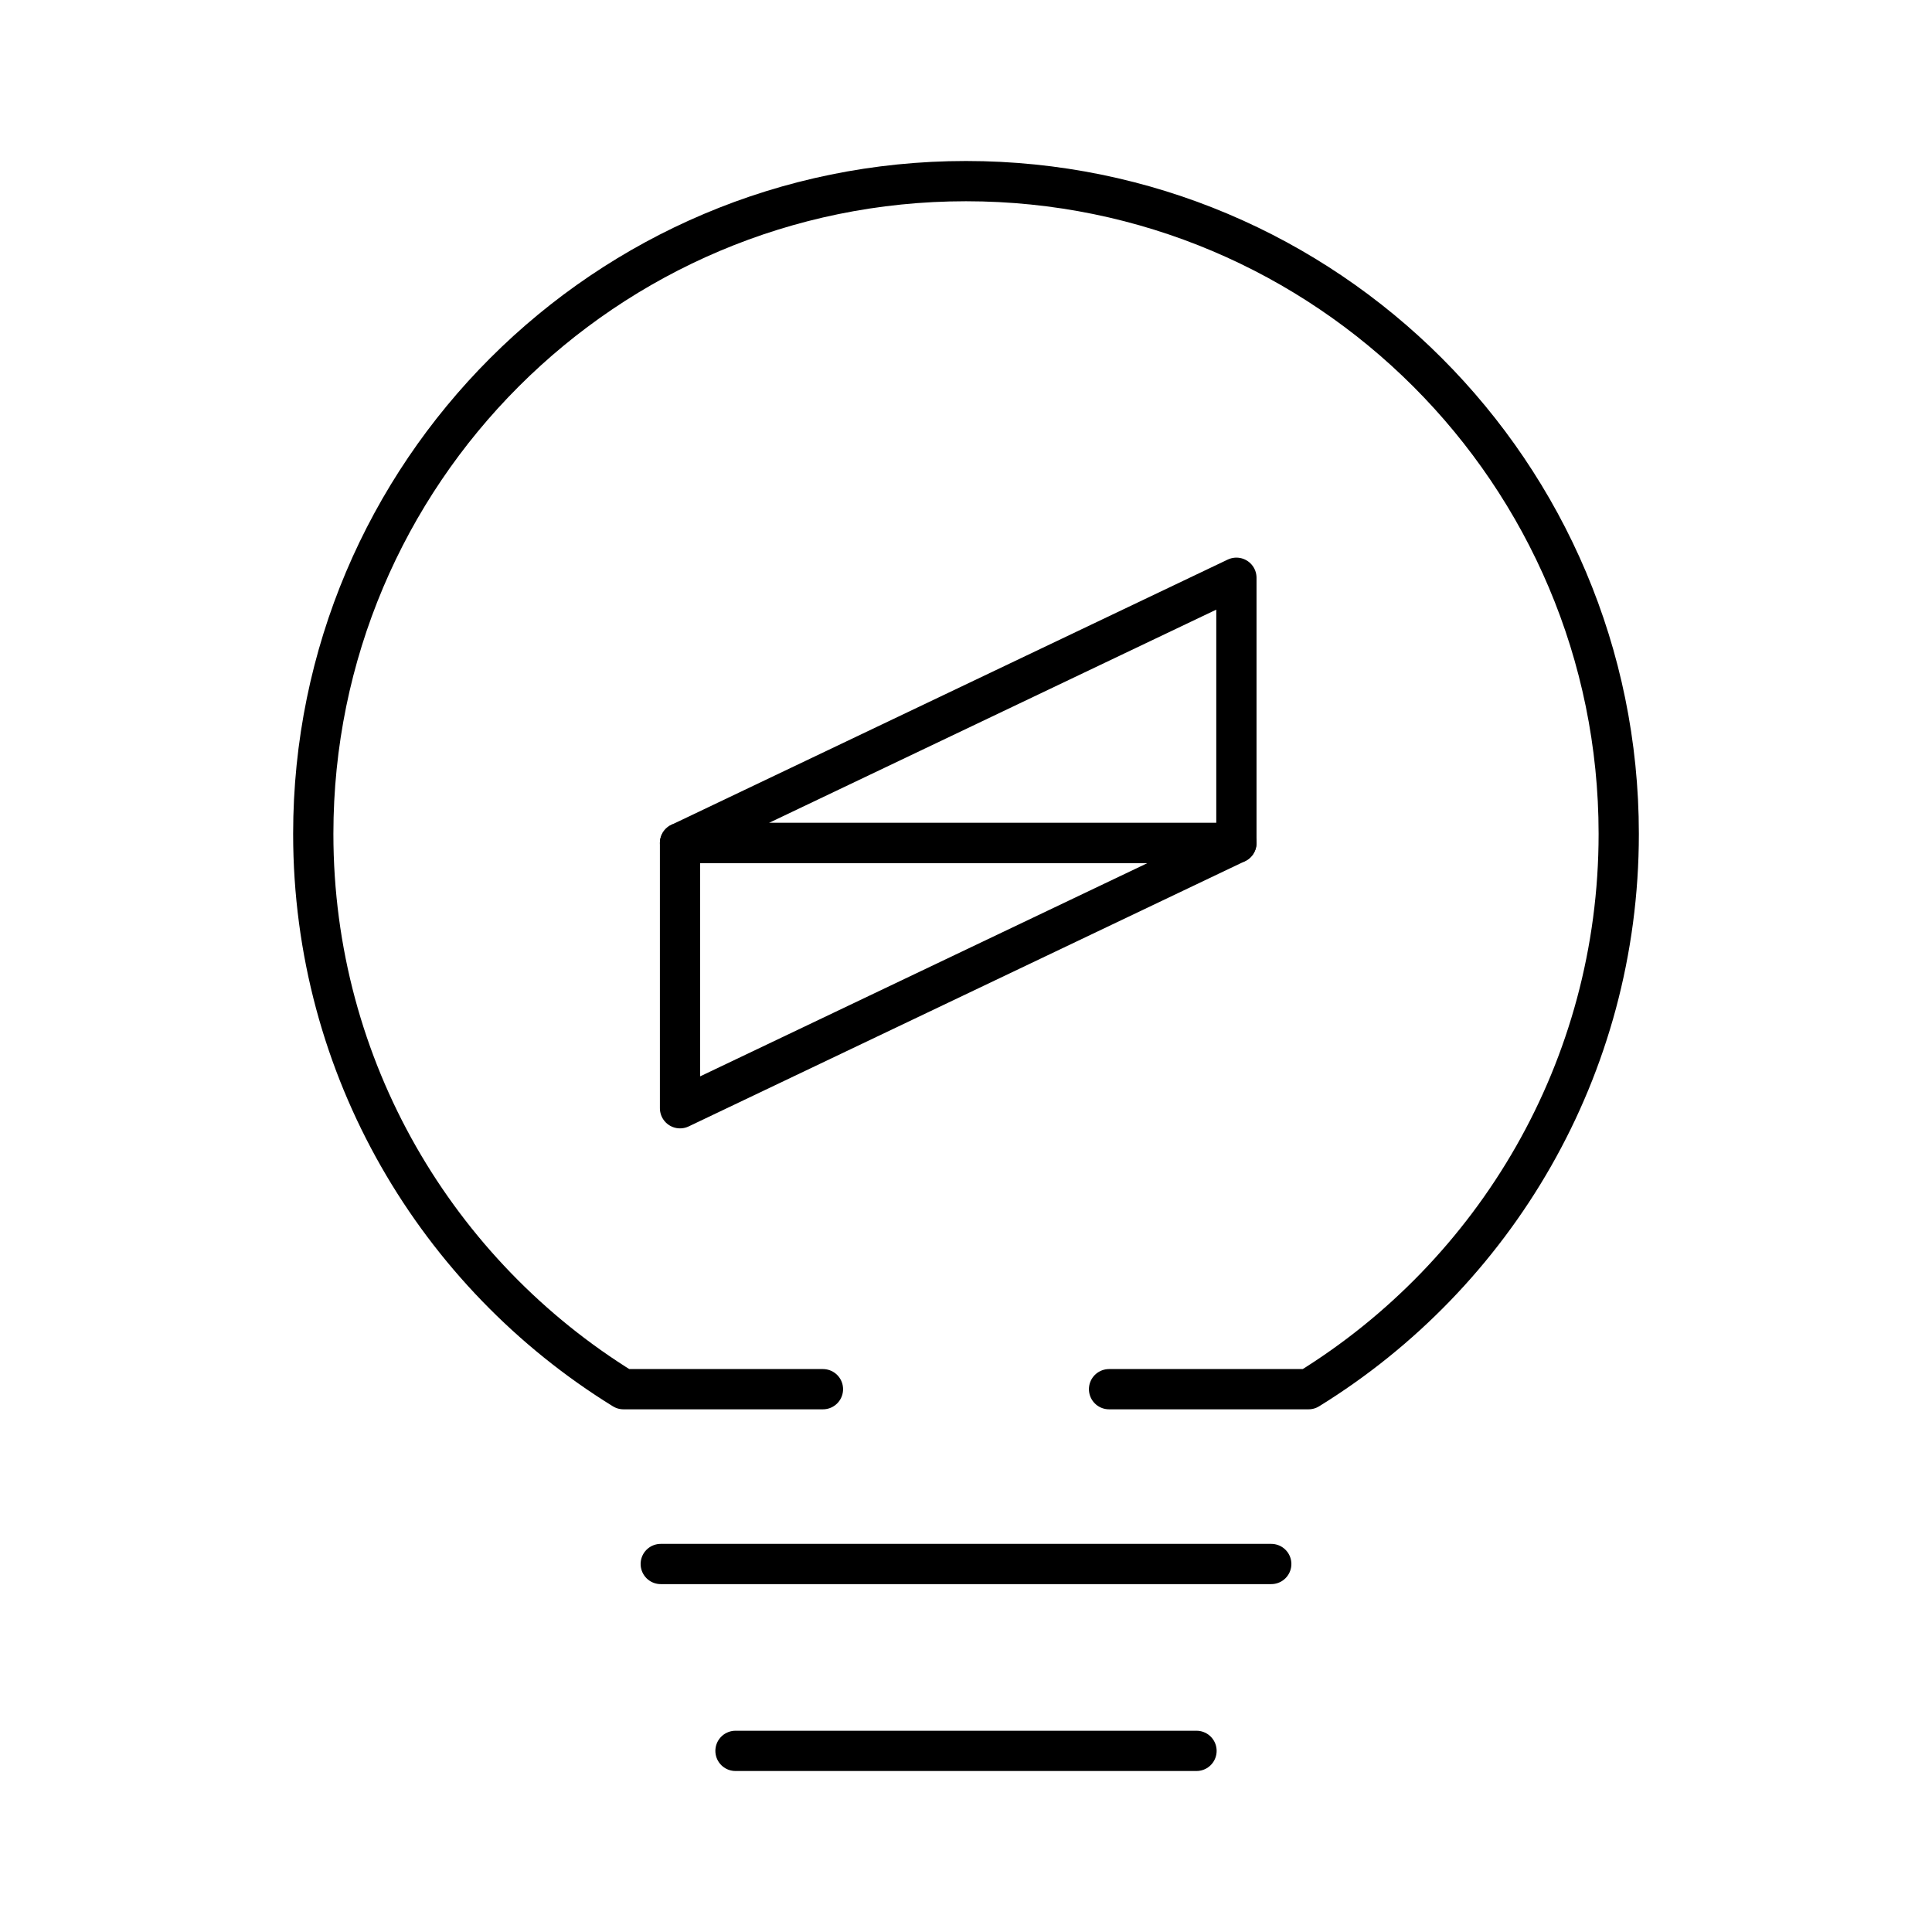 <?xml version="1.0" encoding="UTF-8"?><svg id="a" xmlns="http://www.w3.org/2000/svg" viewBox="0 0 48 48"><defs><style>.b{fill:none;stroke:#000;stroke-linecap:round;stroke-linejoin:round;}</style></defs><line class="b" x1="18.273" y1="43.5" x2="29.727" y2="43.5"/><line class="b" x1="16.416" y1="38.857" x2="31.584" y2="38.857"/><path class="b" d="M20.446,34.514h-4.956c-4.624-2.854-7.707-7.962-7.707-13.797,0-8.956,7.261-16.217,16.217-16.217s16.217,7.261,16.217,16.217c0,5.835-3.083,10.943-7.707,13.797h-4.956"/><polygon class="b" points="16.895 27.534 30.718 20.944 16.895 20.944 16.895 27.534"/><polygon class="b" points="30.718 14.354 16.895 20.944 30.718 20.944 30.718 14.354"/></svg>